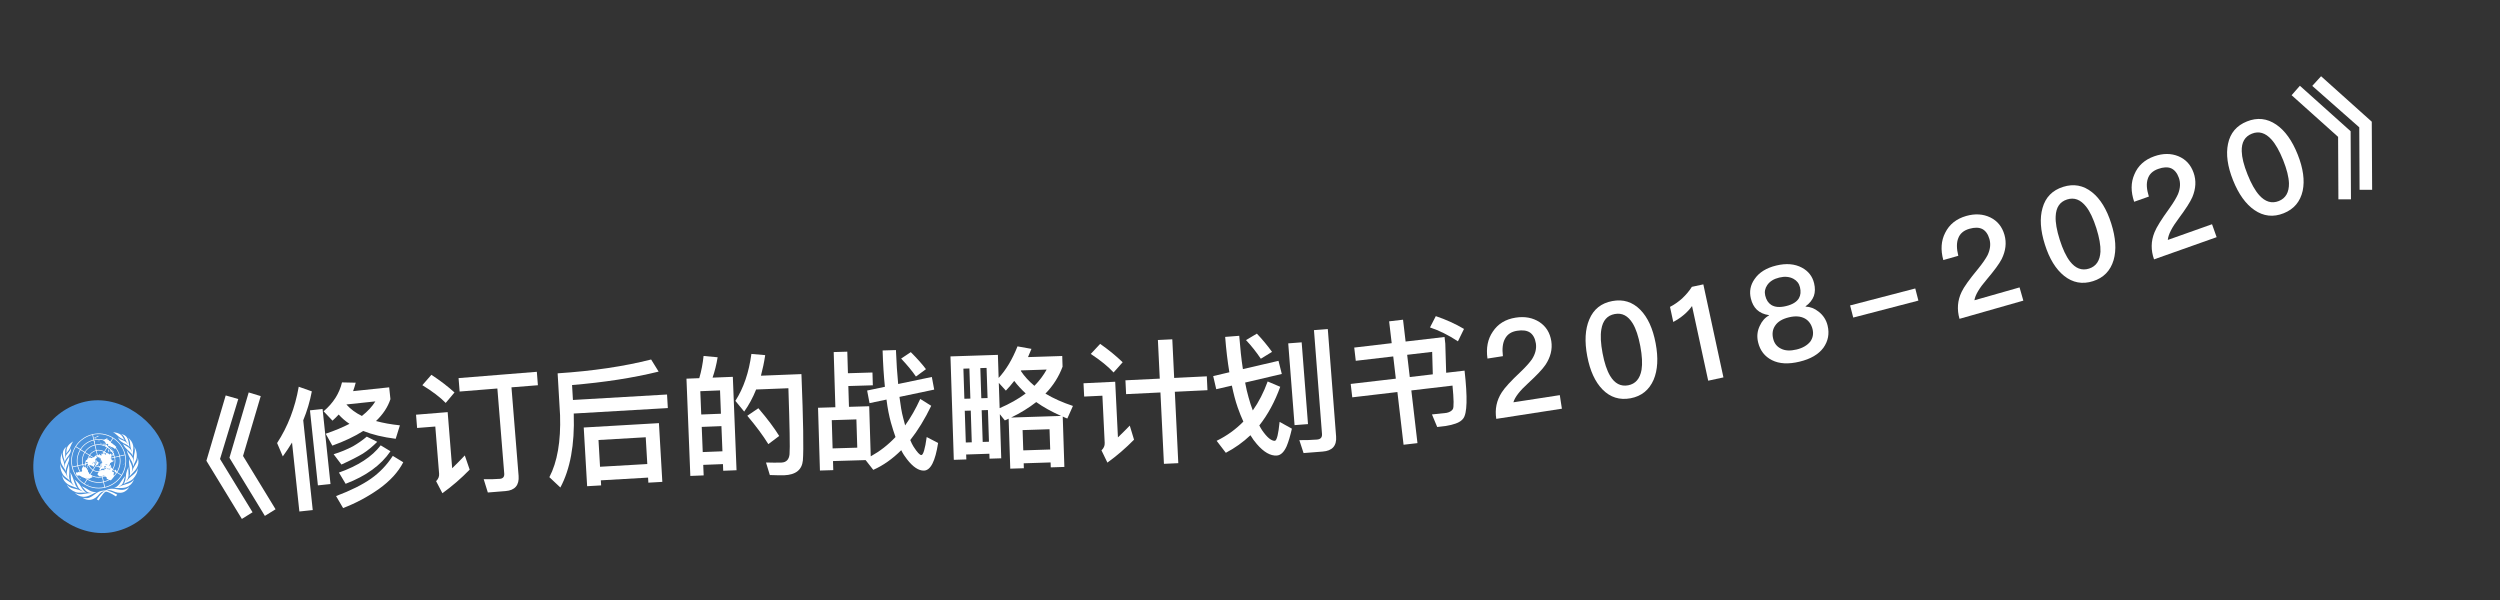 <svg width="75" height="18" viewBox="0 0 75 18" fill="none" xmlns="http://www.w3.org/2000/svg">
<rect x="0" y="0" width="75" height="18" fill="#333333" stroke="none"/>
<path d="M6.771 11.863L7.148 11.971L6.601 13.77L7.577 15.368L7.256 15.568L6.192 13.823L6.771 11.863ZM7.461 11.773L7.822 11.883L7.291 13.679L8.267 15.278L7.946 15.477L6.883 13.733L7.461 11.773Z" fill="white"/>
<path d="M10.26 11.472L10.671 11.481C10.648 11.568 10.624 11.651 10.593 11.734L11.675 11.62L11.713 11.974C11.634 12.215 11.488 12.432 11.28 12.631C11.491 12.689 11.729 12.732 11.997 12.76L11.871 13.164C11.488 13.116 11.166 13.037 10.897 12.929C10.641 13.093 10.33 13.239 9.97 13.369L9.771 13.012C10.043 12.919 10.278 12.822 10.484 12.715C10.354 12.629 10.248 12.535 10.161 12.436C10.103 12.498 10.041 12.561 9.975 12.62L9.708 12.339C9.999 12.091 10.182 11.802 10.26 11.472ZM10.395 12.138C10.513 12.27 10.666 12.386 10.857 12.479C11.031 12.34 11.165 12.197 11.261 12.042L10.398 12.133L10.395 12.138ZM8.962 11.602L9.355 11.741C9.298 12.041 9.212 12.331 9.097 12.609L9.382 15.302L8.981 15.345L8.761 13.276C8.676 13.418 8.582 13.556 8.484 13.692L8.313 13.291C8.634 12.799 8.852 12.237 8.962 11.602ZM9.299 12.31L9.677 12.27L9.915 14.521L9.537 14.561L9.299 12.31ZM11.003 13.099L11.317 13.255C11.179 13.394 11.035 13.514 10.884 13.61C10.737 13.698 10.524 13.809 10.243 13.936L10.009 13.627C10.212 13.565 10.409 13.484 10.591 13.388C10.735 13.304 10.874 13.209 11.003 13.099ZM11.421 13.36L11.714 13.538C11.432 13.954 10.984 14.279 10.369 14.514L10.168 14.177C10.742 13.975 11.16 13.702 11.421 13.36ZM10.293 15.242L10.082 14.882C10.527 14.714 10.874 14.54 11.129 14.361C11.387 14.18 11.605 13.952 11.784 13.676L12.098 13.868C11.948 14.161 11.703 14.428 11.367 14.669C11.03 14.906 10.672 15.097 10.293 15.242Z" fill="white"/>
<path d="M13.757 11.343L16.105 11.154L16.137 11.557L15.344 11.62L15.558 14.276C15.58 14.555 15.448 14.71 15.169 14.732L14.635 14.775L14.511 14.376C14.679 14.379 14.84 14.378 14.995 14.365C15.091 14.358 15.135 14.302 15.127 14.206L14.921 11.655L13.789 11.746L13.757 11.343ZM12.942 11.244C13.209 11.419 13.44 11.597 13.635 11.774L13.371 12.088C13.205 11.917 12.97 11.739 12.67 11.555L12.942 11.244ZM12.481 12.441L13.43 12.364L13.565 14.047C13.684 13.933 13.81 13.806 13.944 13.663L14.09 14.089C13.838 14.35 13.564 14.585 13.272 14.797L13.083 14.435C13.15 14.369 13.18 14.295 13.173 14.211L13.059 12.796L12.513 12.839L12.481 12.441Z" fill="white"/>
<path d="M17.211 12.406L17.213 12.434C17.241 13.338 17.108 14.071 16.811 14.625L16.481 14.315C16.719 13.861 16.827 13.242 16.802 12.458L16.729 11.2C17.782 11.131 18.72 10.992 19.534 10.785L19.759 11.148C18.992 11.337 18.127 11.471 17.162 11.551L17.188 11.999L20.011 11.835L20.035 12.242L17.211 12.406ZM19.768 12.694L19.87 14.456L19.451 14.48L19.442 14.328L18.025 14.41L18.034 14.562L17.614 14.586L17.512 12.825L19.768 12.694ZM18.001 14.003L19.419 13.921L19.372 13.118L17.955 13.2L18.001 14.003Z" fill="white"/>
<path d="M21.985 11.305L22.096 14.107L21.696 14.123L21.689 13.923L21.097 13.946L21.11 14.262L20.71 14.278L20.594 11.36L20.978 11.345C21.041 11.13 21.084 10.908 21.107 10.679L21.529 10.718C21.494 10.936 21.442 11.142 21.377 11.329L21.985 11.305ZM21.082 13.562L21.673 13.539L21.643 12.784L21.052 12.807L21.082 13.562ZM21.037 12.435L21.628 12.412L21.601 11.712L21.009 11.736L21.037 12.435ZM22.751 12.247C23.02 12.561 23.227 12.837 23.376 13.079L23.05 13.324C22.891 13.066 22.68 12.782 22.419 12.473L22.751 12.247ZM24.043 11.223C24.099 12.622 24.113 13.486 24.086 13.815C24.057 14.097 23.871 14.244 23.527 14.258C23.447 14.261 23.303 14.259 23.095 14.251L22.98 13.875C23.156 13.88 23.312 13.882 23.444 13.877C23.588 13.871 23.669 13.788 23.686 13.631C23.703 13.438 23.689 12.778 23.652 11.647L22.684 11.685C22.586 11.929 22.467 12.15 22.326 12.348L22.061 12.026C22.31 11.64 22.468 11.169 22.542 10.618L22.956 10.654C22.924 10.871 22.88 11.077 22.828 11.271L24.043 11.223Z" fill="white"/>
<path d="M25.011 10.562L25.419 10.55L25.438 11.197L26.174 11.175L26.185 11.559L25.45 11.581L25.469 12.205L26.076 12.187L26.122 13.69C26.397 13.538 26.644 13.346 26.865 13.111C26.817 12.977 26.772 12.834 26.727 12.675C26.673 12.477 26.627 12.25 26.595 11.987L26.086 12.094L26.014 11.716L26.547 11.604C26.513 11.277 26.49 10.914 26.478 10.514L26.878 10.502C26.893 10.885 26.916 11.225 26.945 11.52L27.955 11.309L28.026 11.688L26.984 11.907C27.016 12.162 27.05 12.373 27.096 12.54C27.114 12.62 27.136 12.695 27.154 12.762C27.323 12.525 27.475 12.26 27.607 11.968L27.937 12.174C27.745 12.572 27.535 12.915 27.308 13.202C27.338 13.277 27.372 13.344 27.406 13.399C27.515 13.568 27.593 13.653 27.641 13.652C27.697 13.65 27.752 13.469 27.801 13.111L28.143 13.289C28.059 13.835 27.919 14.112 27.72 14.118C27.559 14.123 27.388 14.008 27.209 13.777C27.146 13.699 27.088 13.609 27.037 13.506C26.776 13.766 26.498 13.963 26.198 14.096L25.969 13.803L24.99 13.832L24.998 14.104L24.598 14.116L24.541 12.233L25.061 12.217L25.011 10.562ZM24.978 13.452L25.718 13.43L25.692 12.582L24.953 12.605L24.978 13.452ZM27.324 10.564C27.518 10.758 27.671 10.93 27.779 11.075L27.478 11.296C27.369 11.135 27.22 10.956 27.034 10.757L27.324 10.564Z" fill="white"/>
<path d="M31.833 12.478C31.549 12.351 31.3 12.215 31.087 12.062C30.869 12.233 30.618 12.389 30.334 12.526L31.833 12.478ZM30.259 12.561C30.22 12.578 30.18 12.595 30.145 12.613L29.995 12.425L30.037 13.749L29.686 13.76L29.681 13.612L28.985 13.635L28.99 13.783L28.614 13.795L28.514 10.692L29.937 10.646L29.959 11.338C30.18 11.099 30.37 10.784 30.525 10.391L30.944 10.466C30.906 10.551 30.873 10.632 30.84 10.713L31.867 10.68L31.877 11C31.767 11.299 31.596 11.569 31.363 11.809C31.604 11.953 31.88 12.076 32.188 12.178L32.02 12.556C31.971 12.537 31.923 12.519 31.882 12.496L31.931 14.008L31.523 14.021L31.518 13.873L30.711 13.899L30.715 14.047L30.308 14.06L30.259 12.561ZM29.964 11.486L29.989 12.245C30.289 12.116 30.552 11.967 30.771 11.804C30.639 11.68 30.523 11.556 30.427 11.427C30.346 11.534 30.261 11.628 30.176 11.719L29.964 11.486ZM31.032 11.575C31.183 11.422 31.305 11.258 31.4 11.087L30.632 11.112C30.629 11.12 30.625 11.124 30.625 11.128C30.734 11.293 30.871 11.44 31.032 11.575ZM30.698 13.511L31.506 13.485L31.486 12.877L30.678 12.903L30.698 13.511ZM29.669 13.252L29.638 12.301L29.45 12.307L29.481 13.258L29.669 13.252ZM29.627 11.941L29.597 11.037L29.41 11.043L29.439 11.947L29.627 11.941ZM29.082 11.054L28.902 11.06L28.931 11.963L29.111 11.958L29.082 11.054ZM28.943 12.323L28.974 13.275L29.153 13.269L29.123 12.318L28.943 12.323Z" fill="white"/>
<path d="M33.763 11.409L34.793 11.359L34.737 10.2L35.169 10.179L35.225 11.338L36.204 11.29L36.224 11.706L35.245 11.753L35.349 13.895L34.918 13.915L34.813 11.774L33.783 11.824L33.763 11.409ZM33.005 10.316C33.266 10.5 33.491 10.685 33.68 10.868L33.407 11.174C33.246 10.997 33.017 10.812 32.723 10.618L33.005 10.316ZM32.505 11.498L33.456 11.452L33.538 13.122C33.648 13.016 33.767 12.898 33.893 12.768L34.021 13.19C33.773 13.443 33.508 13.672 33.222 13.878L33.044 13.51C33.113 13.447 33.145 13.373 33.141 13.289L33.072 11.871L32.525 11.897L32.505 11.498Z" fill="white"/>
<path d="M38.647 10.301L39.05 10.27L39.24 12.723L38.837 12.754L38.647 10.301ZM39.681 13.547L39.107 13.592L38.98 13.204C39.169 13.206 39.345 13.2 39.509 13.187C39.616 13.179 39.668 13.123 39.66 13.019L39.419 9.904L39.834 9.872L40.083 13.095C40.105 13.374 39.968 13.525 39.681 13.547ZM38.355 10.825L38.454 11.219L37.354 11.477C37.383 11.639 37.419 11.789 37.457 11.922C37.496 12.063 37.538 12.197 37.584 12.313C37.764 12.059 37.911 11.771 38.03 11.444L38.407 11.604C38.245 12.053 38.035 12.439 37.779 12.764C37.807 12.818 37.835 12.864 37.862 12.906C38.011 13.123 38.14 13.229 38.248 13.225C38.307 13.208 38.352 13.02 38.388 12.656L38.757 12.86C38.709 13.069 38.659 13.245 38.598 13.39C38.519 13.565 38.422 13.657 38.306 13.666C38.115 13.68 37.913 13.564 37.706 13.323C37.636 13.244 37.573 13.157 37.513 13.057C37.292 13.267 37.045 13.442 36.775 13.584L36.499 13.224C36.804 13.076 37.07 12.883 37.301 12.648C37.242 12.516 37.183 12.377 37.131 12.224C37.064 12.033 37.007 11.812 36.956 11.568L36.487 11.676L36.396 11.282L36.881 11.168C36.828 10.851 36.785 10.498 36.755 10.107L37.177 10.074C37.206 10.441 37.24 10.775 37.287 11.073L38.355 10.825ZM37.706 10.009C37.863 10.173 38.014 10.354 38.161 10.556L37.825 10.762C37.684 10.556 37.537 10.367 37.38 10.203L37.706 10.009Z" fill="white"/>
<path d="M41.674 9.64L42.091 9.591L42.168 10.246L43.336 10.11L43.359 10.309L43.385 11.183L43.937 11.119C44.028 11.926 44.016 12.406 43.896 12.557C43.851 12.619 43.773 12.672 43.664 12.709C43.567 12.741 43.469 12.764 43.37 12.78L43.116 12.81L42.959 12.433C43.114 12.415 43.262 12.402 43.397 12.386C43.483 12.368 43.548 12.332 43.585 12.275C43.619 12.219 43.615 11.982 43.575 11.568L42.34 11.713L42.524 13.294L42.107 13.342L41.922 11.761L40.568 11.92L40.521 11.518L41.875 11.36L41.797 10.693L40.673 10.824L40.627 10.427L41.751 10.295L41.674 9.64ZM42.293 11.311L42.984 11.23L42.965 10.556L42.215 10.644L42.293 11.311ZM43.074 9.484C43.375 9.586 43.66 9.713 43.92 9.868L43.738 10.24C43.459 10.055 43.176 9.915 42.9 9.823L43.074 9.484Z" fill="white"/>
<path d="M45.47 9.529C45.743 9.486 45.98 9.531 46.183 9.661C46.381 9.792 46.499 9.981 46.539 10.233C46.577 10.479 46.516 10.715 46.365 10.944C46.273 11.08 46.099 11.261 45.851 11.49C45.592 11.724 45.444 11.917 45.402 12.069L46.794 11.854L46.857 12.261L44.888 12.566C44.843 12.277 44.896 12.014 45.053 11.771C45.137 11.637 45.327 11.429 45.621 11.153C45.783 10.998 45.893 10.872 45.959 10.777C46.06 10.619 46.1 10.459 46.076 10.301C46.052 10.147 45.99 10.039 45.9 9.976C45.805 9.914 45.677 9.897 45.515 9.923C45.341 9.949 45.22 10.029 45.151 10.161C45.081 10.285 45.06 10.463 45.087 10.685L44.624 10.757C44.579 10.44 44.631 10.173 44.783 9.951C44.937 9.717 45.166 9.576 45.47 9.529Z" fill="white"/>
<path d="M48.367 9.032C48.694 8.97 48.974 9.055 49.211 9.295C49.433 9.522 49.586 9.856 49.669 10.296C49.752 10.736 49.732 11.102 49.608 11.394C49.474 11.7 49.245 11.886 48.919 11.948C48.589 12.01 48.307 11.921 48.075 11.684C47.853 11.457 47.7 11.124 47.617 10.684C47.534 10.244 47.554 9.877 47.678 9.585C47.807 9.276 48.037 9.094 48.367 9.032ZM48.441 9.421C48.217 9.463 48.083 9.615 48.04 9.883C48.009 10.064 48.021 10.302 48.077 10.597C48.132 10.888 48.207 11.114 48.303 11.275C48.44 11.505 48.621 11.601 48.845 11.559C49.065 11.517 49.199 11.362 49.246 11.096C49.276 10.911 49.264 10.674 49.209 10.383C49.153 10.088 49.078 9.862 48.983 9.705C48.841 9.471 48.661 9.379 48.441 9.421Z" fill="white"/>
<path d="M50.756 8.605L51.1 8.531L51.703 11.322L51.246 11.421L50.761 9.181C50.626 9.37 50.44 9.529 50.198 9.659L50.1 9.206C50.218 9.147 50.339 9.064 50.463 8.955C50.585 8.839 50.683 8.723 50.756 8.605Z" fill="white"/>
<path d="M53.291 7.965C53.586 7.894 53.842 7.914 54.06 8.031C54.249 8.133 54.373 8.288 54.423 8.498C54.457 8.638 54.455 8.766 54.416 8.879C54.371 8.997 54.289 9.103 54.166 9.19L54.168 9.198C54.305 9.202 54.436 9.252 54.559 9.35C54.696 9.457 54.787 9.596 54.828 9.767C54.888 10.016 54.842 10.237 54.701 10.435C54.555 10.631 54.317 10.771 53.986 10.85C53.652 10.931 53.376 10.915 53.161 10.806C52.941 10.695 52.803 10.518 52.743 10.269C52.702 10.098 52.716 9.934 52.793 9.776C52.858 9.633 52.948 9.529 53.072 9.462L53.07 9.454C52.916 9.433 52.796 9.376 52.705 9.291C52.62 9.209 52.559 9.096 52.526 8.956C52.475 8.746 52.511 8.552 52.636 8.374C52.773 8.172 52.991 8.037 53.291 7.965ZM53.378 8.327C53.215 8.366 53.093 8.441 53.017 8.553C52.95 8.652 52.93 8.755 52.957 8.868C52.988 8.997 53.047 9.089 53.135 9.146C53.242 9.215 53.39 9.229 53.584 9.182C53.775 9.136 53.904 9.056 53.968 8.946C54.02 8.855 54.03 8.745 53.999 8.617C53.972 8.504 53.907 8.421 53.803 8.364C53.68 8.299 53.541 8.287 53.378 8.327ZM53.666 9.52C53.471 9.567 53.335 9.649 53.256 9.767C53.177 9.881 53.159 10.013 53.195 10.161C53.228 10.3 53.306 10.401 53.432 10.461C53.553 10.523 53.708 10.531 53.898 10.485C54.085 10.44 54.221 10.357 54.31 10.246C54.386 10.137 54.41 10.016 54.377 9.876C54.341 9.728 54.261 9.62 54.148 9.556C54.019 9.485 53.86 9.473 53.666 9.52Z" fill="white"/>
<path d="M55.503 9.163L57.458 8.654L57.552 9.018L55.597 9.527L55.503 9.163Z" fill="white"/>
<path d="M58.986 6.479C59.252 6.404 59.493 6.418 59.71 6.523C59.923 6.628 60.064 6.8 60.134 7.046C60.202 7.285 60.171 7.527 60.05 7.773C59.975 7.919 59.825 8.12 59.607 8.378C59.379 8.643 59.255 8.852 59.233 9.008L60.587 8.622L60.7 9.019L58.785 9.565C58.705 9.284 58.724 9.016 58.849 8.756C58.916 8.612 59.08 8.383 59.337 8.072C59.478 7.899 59.572 7.76 59.626 7.657C59.707 7.488 59.727 7.325 59.683 7.171C59.64 7.021 59.566 6.921 59.468 6.87C59.367 6.82 59.237 6.819 59.08 6.864C58.91 6.913 58.8 7.007 58.748 7.146C58.694 7.278 58.695 7.457 58.749 7.674L58.299 7.802C58.215 7.494 58.233 7.222 58.356 6.983C58.48 6.732 58.69 6.564 58.986 6.479Z" fill="white"/>
<path d="M61.893 5.606C62.21 5.506 62.498 5.557 62.762 5.767C63.01 5.965 63.202 6.278 63.337 6.705C63.473 7.132 63.496 7.498 63.408 7.803C63.313 8.123 63.107 8.335 62.791 8.435C62.471 8.537 62.18 8.482 61.922 8.275C61.674 8.076 61.482 7.764 61.347 7.337C61.211 6.91 61.188 6.544 61.276 6.239C61.366 5.916 61.573 5.708 61.893 5.606ZM62.013 5.984C61.796 6.053 61.681 6.219 61.67 6.491C61.661 6.675 61.702 6.909 61.793 7.195C61.883 7.477 61.984 7.692 62.099 7.841C62.263 8.053 62.454 8.127 62.671 8.058C62.885 7.99 62.998 7.82 63.014 7.551C63.021 7.363 62.98 7.129 62.891 6.847C62.8 6.561 62.698 6.345 62.585 6.201C62.416 5.986 62.226 5.916 62.013 5.984Z" fill="white"/>
<path d="M64.627 4.689C64.888 4.597 65.129 4.596 65.352 4.687C65.572 4.779 65.723 4.941 65.808 5.183C65.891 5.416 65.876 5.66 65.771 5.913C65.705 6.064 65.568 6.274 65.367 6.545C65.156 6.824 65.046 7.041 65.034 7.198L66.361 6.727L66.499 7.115L64.621 7.781C64.524 7.506 64.526 7.238 64.635 6.97C64.693 6.822 64.841 6.583 65.078 6.257C65.208 6.075 65.293 5.93 65.34 5.824C65.41 5.651 65.42 5.486 65.366 5.335C65.314 5.188 65.234 5.094 65.133 5.049C65.028 5.005 64.899 5.013 64.745 5.068C64.579 5.127 64.475 5.227 64.432 5.37C64.386 5.505 64.399 5.683 64.466 5.897L64.025 6.053C63.922 5.75 63.923 5.478 64.031 5.232C64.138 4.973 64.337 4.792 64.627 4.689Z" fill="white"/>
<path d="M67.411 3.642C67.719 3.519 68.011 3.549 68.289 3.739C68.551 3.919 68.764 4.217 68.93 4.633C69.096 5.049 69.146 5.413 69.081 5.723C69.008 6.049 68.819 6.275 68.51 6.398C68.198 6.523 67.905 6.489 67.632 6.301C67.371 6.121 67.157 5.823 66.991 5.407C66.825 4.991 66.775 4.628 66.84 4.317C66.907 3.989 67.099 3.766 67.411 3.642ZM67.557 4.01C67.346 4.094 67.243 4.268 67.252 4.54C67.257 4.724 67.314 4.955 67.426 5.234C67.535 5.508 67.652 5.716 67.777 5.856C67.956 6.055 68.152 6.115 68.364 6.031C68.572 5.948 68.673 5.769 68.669 5.5C68.663 5.313 68.605 5.082 68.496 4.807C68.384 4.528 68.267 4.321 68.144 4.185C67.96 3.982 67.765 3.927 67.557 4.01Z" fill="white"/>
<path d="M68.997 2.573L70.519 3.937L70.529 5.98L70.152 5.979L70.143 4.106L68.748 2.856L68.997 2.573ZM69.632 2.287L71.153 3.651L71.164 5.695L70.787 5.693L70.778 3.82L69.368 2.577L69.632 2.287Z" fill="white"/>
<g clip-path="url(#clip0_255_5814)">
<path fill-rule="evenodd" clip-rule="evenodd" d="M0.601 12.501L4.498 11.601L5.398 15.499L1.501 16.399L0.601 12.501Z" fill="#4B92DB"/>
<path d="M3.516 14.84C3.505 14.859 3.493 14.877 3.479 14.893C3.351 14.81 3.202 14.72 3.087 14.746C3.015 14.763 2.976 14.829 2.925 14.881C2.854 14.954 2.746 15.011 2.639 14.994C2.58 14.988 2.523 14.966 2.475 14.929C2.522 14.946 2.573 14.95 2.622 14.944C2.672 14.937 2.719 14.918 2.76 14.889C2.847 14.827 2.933 14.751 3.043 14.726C3.205 14.688 3.384 14.763 3.516 14.84ZM2.242 14.78C2.377 14.877 2.543 14.798 2.693 14.795C2.714 14.796 2.734 14.798 2.755 14.789C2.735 14.783 2.712 14.786 2.691 14.784C2.57 14.767 2.526 14.652 2.446 14.585C2.536 14.619 2.616 14.674 2.704 14.724C2.765 14.755 2.833 14.768 2.901 14.762C2.887 14.771 2.866 14.775 2.849 14.783C2.739 14.839 2.62 14.915 2.486 14.903C2.392 14.894 2.305 14.85 2.242 14.78L2.242 14.78ZM2.005 14.537C2.107 14.674 2.278 14.647 2.41 14.714C2.434 14.727 2.46 14.737 2.486 14.743L2.487 14.742C2.454 14.725 2.423 14.703 2.395 14.679C2.31 14.601 2.302 14.47 2.23 14.382C2.287 14.423 2.338 14.471 2.382 14.527C2.446 14.615 2.486 14.725 2.596 14.778C2.488 14.768 2.373 14.801 2.269 14.763C2.16 14.723 2.049 14.645 2.005 14.538L2.005 14.537ZM1.863 14.248C1.903 14.379 2.061 14.418 2.154 14.512C2.174 14.532 2.195 14.553 2.22 14.566C2.213 14.553 2.199 14.543 2.189 14.531C2.155 14.487 2.134 14.435 2.127 14.38C2.118 14.31 2.131 14.24 2.104 14.171C2.192 14.284 2.209 14.445 2.274 14.573C2.289 14.602 2.313 14.624 2.331 14.65C2.263 14.619 2.179 14.598 2.105 14.564C2.032 14.533 1.969 14.483 1.923 14.418C1.891 14.367 1.87 14.309 1.863 14.248ZM1.81 14.002C1.81 13.97 1.808 13.938 1.814 13.908C1.819 14.04 1.924 14.111 1.977 14.213C1.997 14.252 2.011 14.294 2.037 14.329C2.038 14.329 2.039 14.327 2.04 14.326C1.972 14.22 2.008 14.098 2.046 13.994C2.054 13.966 2.058 13.936 2.057 13.906C2.076 13.958 2.079 14.021 2.081 14.077C2.085 14.149 2.076 14.22 2.073 14.292C2.073 14.338 2.082 14.384 2.101 14.426L2.094 14.422C2.031 14.352 1.93 14.309 1.884 14.226C1.842 14.158 1.817 14.081 1.81 14.002ZM1.825 13.855C1.806 13.766 1.819 13.672 1.861 13.591C1.862 13.589 1.864 13.587 1.866 13.588C1.826 13.694 1.909 13.799 1.925 13.907L1.942 14.017C1.943 14.018 1.944 14.021 1.947 14.019C1.948 14.006 1.946 13.993 1.945 13.98C1.939 13.889 2.002 13.81 2.053 13.734C2.065 13.716 2.072 13.697 2.075 13.676C2.08 13.721 2.078 13.768 2.068 13.812C2.041 13.925 1.963 14.029 1.973 14.148C1.939 14.04 1.852 13.973 1.825 13.855ZM1.912 13.497C1.932 13.457 1.963 13.424 2.002 13.402C1.935 13.475 1.962 13.572 1.956 13.659C1.954 13.691 1.948 13.723 1.947 13.755L1.95 13.756C1.956 13.716 1.971 13.678 1.994 13.644C2.038 13.579 2.114 13.527 2.124 13.443C2.148 13.551 2.075 13.654 2.006 13.737C1.975 13.774 1.953 13.817 1.942 13.863C1.938 13.834 1.934 13.808 1.924 13.78C1.894 13.688 1.864 13.583 1.912 13.497L1.912 13.497ZM2.194 13.242C2.147 13.307 2.123 13.383 2.091 13.454C2.065 13.513 2.02 13.556 1.985 13.608C1.998 13.552 1.989 13.494 2.008 13.439C2.041 13.344 2.121 13.291 2.194 13.242Z" fill="white"/>
<path d="M2.904 14.982C2.922 14.994 2.94 15.004 2.96 15.013C3.038 14.882 3.133 14.736 3.248 14.709C3.32 14.693 3.384 14.735 3.453 14.759C3.549 14.794 3.67 14.798 3.759 14.736C3.81 14.704 3.851 14.659 3.879 14.605C3.843 14.641 3.8 14.667 3.752 14.683C3.704 14.698 3.654 14.702 3.604 14.694C3.499 14.677 3.388 14.646 3.279 14.671C3.117 14.709 2.988 14.854 2.904 14.982ZM4.023 14.369C3.944 14.516 3.76 14.517 3.624 14.58C3.605 14.59 3.588 14.601 3.565 14.602C3.58 14.588 3.603 14.581 3.62 14.569C3.722 14.501 3.711 14.379 3.754 14.283C3.688 14.353 3.64 14.438 3.583 14.521C3.541 14.575 3.486 14.617 3.422 14.641C3.439 14.644 3.459 14.638 3.478 14.638C3.601 14.64 3.742 14.656 3.857 14.586C3.937 14.537 3.996 14.46 4.022 14.369L4.023 14.369ZM4.129 14.047C4.097 14.214 3.932 14.265 3.842 14.383C3.826 14.405 3.808 14.426 3.787 14.443L3.785 14.443C3.807 14.412 3.826 14.38 3.84 14.345C3.883 14.238 3.832 14.116 3.859 14.006C3.825 14.068 3.8 14.134 3.786 14.202C3.767 14.31 3.779 14.426 3.703 14.523C3.796 14.466 3.914 14.446 3.99 14.366C4.071 14.282 4.137 14.163 4.129 14.048L4.129 14.047ZM4.13 13.725C4.151 13.86 4.026 13.964 3.983 14.089C3.974 14.116 3.965 14.144 3.948 14.167C3.949 14.152 3.957 14.137 3.961 14.122C3.972 14.068 3.968 14.011 3.95 13.959C3.928 13.892 3.885 13.835 3.879 13.761C3.85 13.901 3.905 14.054 3.903 14.197C3.902 14.229 3.89 14.26 3.886 14.291C3.933 14.234 3.999 14.178 4.05 14.115C4.102 14.055 4.137 13.982 4.15 13.904C4.157 13.844 4.15 13.782 4.13 13.725ZM4.069 13.48C4.056 13.452 4.043 13.422 4.024 13.398C4.078 13.518 4.015 13.628 4.012 13.744C4.011 13.787 4.017 13.831 4.009 13.874C4.008 13.874 4.006 13.873 4.005 13.873C4.019 13.747 3.934 13.654 3.854 13.576C3.834 13.555 3.818 13.53 3.805 13.503C3.811 13.557 3.836 13.615 3.859 13.667C3.887 13.734 3.926 13.793 3.96 13.856C3.981 13.898 3.992 13.943 3.994 13.989L3.999 13.983C4.024 13.892 4.096 13.808 4.101 13.714C4.109 13.634 4.098 13.554 4.069 13.48ZM3.992 13.355C3.97 13.266 3.917 13.188 3.843 13.133C3.841 13.132 3.84 13.131 3.838 13.132C3.921 13.211 3.892 13.341 3.924 13.445L3.957 13.552C3.956 13.553 3.957 13.556 3.954 13.555C3.947 13.544 3.943 13.532 3.938 13.52C3.904 13.435 3.813 13.393 3.734 13.346C3.715 13.335 3.7 13.321 3.688 13.303C3.703 13.346 3.726 13.387 3.754 13.422C3.828 13.512 3.943 13.572 3.988 13.683C3.97 13.571 4.019 13.473 3.992 13.355ZM3.757 13.071C3.721 13.044 3.678 13.028 3.633 13.025C3.727 13.061 3.745 13.16 3.788 13.237C3.804 13.264 3.823 13.29 3.838 13.319L3.836 13.321C3.813 13.287 3.783 13.259 3.748 13.239C3.679 13.2 3.588 13.187 3.542 13.116C3.568 13.223 3.679 13.284 3.777 13.328C3.821 13.347 3.86 13.377 3.89 13.414C3.881 13.385 3.873 13.36 3.869 13.331C3.856 13.235 3.838 13.128 3.757 13.071L3.757 13.071ZM3.391 12.965C3.462 13.004 3.517 13.062 3.577 13.111C3.626 13.152 3.685 13.171 3.739 13.203C3.703 13.159 3.686 13.102 3.644 13.061C3.573 12.99 3.479 12.978 3.391 12.965Z" fill="white"/>
<path d="M3.764 14.012L3.743 14.006C3.724 14.091 3.691 14.172 3.646 14.246L3.521 14.168C3.559 14.105 3.586 14.037 3.601 13.965L3.581 13.96C3.566 14.029 3.54 14.096 3.504 14.156L3.389 14.085C3.419 14.035 3.44 13.981 3.452 13.924L3.432 13.919C3.421 13.973 3.401 14.026 3.373 14.074L3.247 13.996C3.269 13.96 3.283 13.92 3.289 13.879L3.269 13.873C3.264 13.913 3.25 13.951 3.23 13.986L3.116 13.915C3.136 13.879 3.143 13.838 3.136 13.798L3.267 13.768C3.274 13.803 3.275 13.838 3.269 13.873L3.289 13.879C3.295 13.841 3.294 13.802 3.287 13.764L3.431 13.73C3.444 13.793 3.444 13.857 3.432 13.919L3.452 13.924C3.465 13.859 3.464 13.791 3.45 13.725L3.581 13.695C3.6 13.783 3.6 13.873 3.581 13.961L3.601 13.966C3.62 13.877 3.62 13.783 3.601 13.69L3.745 13.657C3.77 13.772 3.77 13.891 3.743 14.006L3.763 14.012C3.791 13.891 3.791 13.765 3.763 13.643C3.739 13.538 3.695 13.441 3.635 13.355L3.619 13.367C3.675 13.448 3.717 13.539 3.741 13.638L3.596 13.671C3.577 13.594 3.544 13.521 3.498 13.456L3.483 13.467C3.526 13.531 3.558 13.601 3.577 13.676L3.446 13.706C3.431 13.649 3.407 13.595 3.374 13.546L3.358 13.558C3.39 13.604 3.412 13.656 3.426 13.711L3.281 13.744C3.272 13.71 3.258 13.677 3.239 13.646L3.222 13.658C3.24 13.686 3.254 13.716 3.262 13.748L3.131 13.779C3.12 13.74 3.096 13.706 3.062 13.682L3.134 13.569C3.169 13.592 3.2 13.623 3.223 13.658L3.239 13.646C3.214 13.609 3.182 13.577 3.145 13.552L3.223 13.426C3.276 13.461 3.322 13.506 3.358 13.559L3.374 13.547C3.337 13.492 3.289 13.445 3.233 13.409L3.305 13.295C3.375 13.34 3.435 13.399 3.483 13.467L3.499 13.456C3.45 13.385 3.388 13.325 3.316 13.278L3.395 13.152C3.483 13.208 3.559 13.281 3.619 13.367L3.635 13.355C3.571 13.265 3.49 13.188 3.397 13.13C3.303 13.071 3.198 13.031 3.088 13.014L3.084 13.034C3.188 13.05 3.288 13.087 3.378 13.141L3.299 13.268C3.226 13.224 3.146 13.194 3.063 13.181L3.06 13.201C3.14 13.214 3.218 13.242 3.288 13.285L3.217 13.399C3.163 13.366 3.103 13.344 3.041 13.334L3.037 13.354C3.097 13.364 3.154 13.385 3.206 13.416L3.128 13.541C3.093 13.521 3.055 13.507 3.016 13.501L3.012 13.521C3.049 13.527 3.085 13.54 3.117 13.558L3.046 13.673C3.01 13.653 2.969 13.646 2.929 13.653L2.899 13.522C2.936 13.514 2.975 13.514 3.013 13.52L3.016 13.501C2.976 13.494 2.935 13.494 2.895 13.502L2.862 13.357C2.919 13.345 2.979 13.344 3.037 13.354L3.041 13.334C2.98 13.324 2.917 13.326 2.857 13.338L2.827 13.206C2.903 13.19 2.983 13.188 3.06 13.2L3.064 13.18C2.983 13.168 2.902 13.17 2.822 13.187L2.789 13.042C2.888 13.02 2.988 13.018 3.085 13.033L3.088 13.013C2.984 12.997 2.877 13.001 2.775 13.026C2.65 13.054 2.533 13.112 2.435 13.194L2.448 13.209C2.541 13.131 2.651 13.076 2.769 13.048L2.803 13.192C2.708 13.216 2.62 13.26 2.545 13.322L2.558 13.336C2.63 13.277 2.716 13.234 2.807 13.211L2.837 13.343C2.767 13.361 2.702 13.393 2.645 13.439L2.658 13.454C2.712 13.41 2.775 13.379 2.842 13.362L2.875 13.507C2.831 13.518 2.791 13.539 2.755 13.566L2.767 13.581C2.801 13.555 2.839 13.537 2.88 13.526L2.91 13.657C2.89 13.663 2.872 13.673 2.855 13.684L2.868 13.699C2.885 13.687 2.904 13.679 2.924 13.674C2.945 13.67 2.966 13.669 2.986 13.672C3.007 13.676 3.026 13.684 3.044 13.695C3.061 13.706 3.077 13.72 3.089 13.737C3.101 13.754 3.11 13.773 3.114 13.793C3.134 13.877 3.081 13.964 2.996 13.983C2.975 13.988 2.954 13.989 2.933 13.985C2.913 13.982 2.893 13.974 2.875 13.963C2.858 13.952 2.843 13.938 2.831 13.921C2.819 13.904 2.81 13.885 2.805 13.864C2.796 13.822 2.803 13.78 2.826 13.744C2.837 13.727 2.851 13.711 2.868 13.699L2.855 13.684C2.839 13.695 2.825 13.709 2.814 13.725L2.7 13.655C2.718 13.627 2.74 13.602 2.766 13.581L2.755 13.567C2.727 13.589 2.703 13.615 2.683 13.645L2.557 13.565C2.584 13.523 2.618 13.485 2.658 13.454L2.645 13.439C2.605 13.472 2.569 13.511 2.541 13.555L2.426 13.483C2.462 13.427 2.506 13.377 2.557 13.335L2.544 13.321C2.492 13.364 2.446 13.415 2.409 13.472L2.283 13.393C2.328 13.323 2.384 13.261 2.448 13.208L2.435 13.193C2.296 13.308 2.199 13.465 2.158 13.639L2.177 13.645C2.196 13.562 2.228 13.483 2.272 13.41L2.399 13.489C2.362 13.55 2.336 13.616 2.32 13.684L2.339 13.69C2.354 13.623 2.38 13.559 2.416 13.5L2.53 13.571C2.501 13.619 2.481 13.671 2.469 13.726L2.488 13.731C2.499 13.678 2.519 13.627 2.546 13.581L2.672 13.66C2.653 13.694 2.639 13.732 2.632 13.771L2.651 13.776C2.657 13.739 2.67 13.703 2.689 13.671L2.804 13.742C2.784 13.777 2.777 13.818 2.784 13.858L2.653 13.888C2.646 13.851 2.645 13.813 2.651 13.776L2.632 13.771C2.625 13.811 2.625 13.852 2.633 13.893L2.489 13.926C2.475 13.862 2.475 13.795 2.488 13.731L2.469 13.726C2.455 13.793 2.455 13.863 2.469 13.931L2.338 13.961C2.319 13.872 2.319 13.779 2.339 13.69L2.32 13.684C2.299 13.777 2.299 13.873 2.319 13.966L2.174 13.999C2.149 13.882 2.15 13.762 2.177 13.646L2.158 13.639C2.129 13.762 2.128 13.89 2.157 14.013C2.174 14.09 2.203 14.164 2.242 14.232L2.26 14.223C2.223 14.159 2.196 14.09 2.179 14.018L2.323 13.985C2.338 14.044 2.361 14.101 2.391 14.155L2.409 14.146C2.38 14.094 2.357 14.038 2.343 13.98L2.474 13.95C2.486 13.997 2.504 14.043 2.529 14.085L2.547 14.076C2.523 14.035 2.505 13.991 2.493 13.945L2.638 13.912C2.647 13.946 2.661 13.978 2.68 14.007L2.698 13.998C2.679 13.97 2.666 13.94 2.657 13.907L2.788 13.877C2.799 13.916 2.824 13.95 2.857 13.973L2.786 14.088C2.751 14.064 2.721 14.034 2.698 13.998L2.68 14.007C2.704 14.046 2.737 14.079 2.775 14.105L2.697 14.23C2.636 14.191 2.585 14.138 2.547 14.076L2.529 14.085C2.568 14.15 2.622 14.206 2.686 14.247L2.615 14.361C2.53 14.307 2.46 14.233 2.409 14.146L2.391 14.155C2.443 14.245 2.516 14.322 2.603 14.379L2.526 14.504C2.415 14.433 2.324 14.337 2.26 14.223L2.242 14.232C2.309 14.352 2.406 14.454 2.523 14.527C2.604 14.577 2.691 14.612 2.781 14.633L2.787 14.614C2.7 14.595 2.617 14.561 2.541 14.515L2.62 14.389C2.684 14.428 2.755 14.455 2.828 14.47L2.833 14.451C2.762 14.437 2.693 14.41 2.631 14.372L2.702 14.258C2.754 14.289 2.812 14.311 2.872 14.321L2.878 14.302C2.819 14.292 2.763 14.271 2.713 14.241L2.791 14.115C2.831 14.138 2.874 14.153 2.92 14.158L2.926 14.139C2.882 14.134 2.84 14.121 2.802 14.099L2.873 13.984C2.909 14.004 2.95 14.011 2.99 14.004L3.02 14.135C2.989 14.141 2.957 14.143 2.925 14.139L2.92 14.159C2.955 14.163 2.99 14.161 3.024 14.154L3.057 14.299C2.998 14.311 2.937 14.312 2.878 14.302L2.872 14.321C2.935 14.333 2.999 14.332 3.062 14.318L3.092 14.449C3.007 14.468 2.919 14.468 2.833 14.451L2.828 14.47C2.917 14.488 3.008 14.488 3.097 14.469L3.13 14.614C3.015 14.639 2.898 14.638 2.785 14.613L2.78 14.633C2.9 14.66 3.025 14.66 3.145 14.632C3.273 14.602 3.39 14.543 3.487 14.462L3.474 14.446C3.38 14.524 3.269 14.58 3.151 14.609L3.117 14.464C3.213 14.441 3.302 14.396 3.378 14.334L3.365 14.318C3.291 14.379 3.205 14.422 3.113 14.445L3.082 14.314C3.154 14.296 3.221 14.262 3.279 14.215L3.265 14.2C3.211 14.245 3.147 14.278 3.078 14.295L3.045 14.151C3.09 14.139 3.133 14.117 3.17 14.087L3.156 14.072C3.122 14.1 3.083 14.12 3.04 14.131L3.01 14C3.049 13.989 3.082 13.964 3.106 13.931L3.22 14.003C3.202 14.029 3.181 14.052 3.156 14.072L3.17 14.087C3.196 14.066 3.218 14.041 3.237 14.013L3.362 14.092C3.336 14.133 3.303 14.169 3.265 14.2L3.279 14.215C3.318 14.183 3.352 14.145 3.379 14.102L3.493 14.174C3.458 14.228 3.415 14.277 3.365 14.318L3.378 14.334C3.429 14.291 3.474 14.241 3.51 14.184L3.636 14.263C3.591 14.332 3.537 14.394 3.474 14.446L3.487 14.462C3.554 14.406 3.612 14.34 3.658 14.266C3.707 14.188 3.743 14.102 3.763 14.012L3.764 14.012Z" fill="white"/>
<path d="M2.958 13.633L2.96 13.64L2.965 13.638L2.963 13.632L2.958 13.633ZM2.949 13.627L2.956 13.625L2.957 13.63L2.95 13.632L2.949 13.627ZM2.943 13.628L2.942 13.623L2.937 13.623L2.938 13.628L2.943 13.628ZM2.932 13.627L2.926 13.628L2.925 13.623L2.931 13.622L2.932 13.627ZM2.884 13.632L2.89 13.631L2.891 13.635L2.885 13.637L2.884 13.632ZM2.877 13.643L2.876 13.639L2.871 13.639L2.872 13.644L2.877 13.643ZM2.873 13.652L2.866 13.652L2.867 13.647L2.873 13.647L2.873 13.652ZM2.863 13.66L2.861 13.656L2.866 13.654L2.868 13.658L2.863 13.66ZM2.34 14.305L2.336 14.305L2.338 14.313L2.345 14.312L2.348 14.323L2.352 14.322L2.348 14.309L2.341 14.308L2.34 14.305ZM2.421 14.361L2.419 14.367L2.408 14.362L2.4 14.354L2.395 14.347L2.385 14.333L2.399 14.337L2.405 14.347L2.412 14.35L2.421 14.361ZM2.635 14.541L2.627 14.533L2.637 14.532L2.649 14.539L2.656 14.548L2.651 14.553L2.647 14.549L2.639 14.548L2.635 14.541ZM2.905 13.701L2.896 13.703L2.89 13.685L2.894 13.68L2.892 13.672L2.864 13.679L2.862 13.671L2.865 13.667L2.858 13.666L2.855 13.674L2.855 13.682L2.847 13.686L2.848 13.69L2.842 13.691L2.844 13.701L2.826 13.726L2.78 13.735C2.779 13.743 2.769 13.737 2.769 13.737C2.766 13.732 2.756 13.74 2.756 13.74C2.758 13.748 2.739 13.739 2.739 13.739L2.707 13.725C2.687 13.713 2.667 13.738 2.667 13.742C2.67 13.754 2.649 13.749 2.649 13.749C2.649 13.749 2.632 13.748 2.631 13.755C2.63 13.762 2.619 13.763 2.619 13.763L2.618 13.767L2.61 13.77L2.61 13.776L2.601 13.779L2.625 13.773C2.631 13.771 2.626 13.787 2.621 13.787L2.61 13.791L2.607 13.796L2.596 13.799L2.593 13.806L2.578 13.809C2.578 13.809 2.57 13.819 2.572 13.821C2.573 13.823 2.572 13.831 2.57 13.831C2.568 13.832 2.564 13.841 2.566 13.843C2.568 13.845 2.564 13.854 2.564 13.854L2.564 13.862L2.56 13.866L2.565 13.889L2.557 13.897L2.559 13.907L2.548 13.925L2.553 13.939L2.544 13.954L2.548 13.967L2.541 13.971L2.541 13.977L2.542 13.996L2.55 13.994C2.554 13.992 2.556 14.005 2.553 14.007C2.55 14.009 2.542 14.014 2.547 14.016C2.553 14.019 2.536 14.022 2.534 14.017C2.533 14.012 2.522 14.011 2.52 14.012C2.519 14.015 2.512 14.007 2.512 14.007C2.501 13.999 2.476 14.016 2.476 14.016L2.475 14.03C2.466 14.034 2.464 14.05 2.464 14.05C2.457 14.054 2.454 14.064 2.457 14.066C2.46 14.069 2.454 14.071 2.454 14.071L2.458 14.088L2.455 14.095L2.46 14.115C2.465 14.114 2.467 14.123 2.467 14.123C2.459 14.125 2.462 14.136 2.462 14.136L2.447 14.145L2.445 14.151L2.424 14.155L2.419 14.162L2.412 14.158L2.372 14.167L2.369 14.163L2.361 14.163L2.358 14.155L2.346 14.158L2.345 14.164L2.332 14.167C2.335 14.176 2.324 14.191 2.321 14.189C2.319 14.185 2.308 14.179 2.311 14.176L2.326 14.169L2.324 14.163L2.294 14.17L2.292 14.175L2.279 14.178L2.282 14.192L2.277 14.195C2.273 14.199 2.28 14.206 2.28 14.206C2.287 14.211 2.283 14.222 2.283 14.222C2.279 14.227 2.29 14.234 2.29 14.234C2.297 14.234 2.288 14.242 2.288 14.242C2.291 14.249 2.297 14.251 2.297 14.251C2.294 14.26 2.302 14.263 2.302 14.263L2.306 14.276L2.313 14.279L2.315 14.288L2.32 14.292L2.333 14.289L2.327 14.269C2.313 14.259 2.333 14.251 2.335 14.255C2.336 14.261 2.347 14.261 2.347 14.261C2.351 14.272 2.367 14.277 2.368 14.264C2.368 14.25 2.374 14.257 2.378 14.261C2.381 14.267 2.4 14.278 2.4 14.278L2.412 14.275L2.416 14.286C2.43 14.282 2.434 14.282 2.444 14.301C2.447 14.305 2.451 14.309 2.456 14.313C2.46 14.316 2.465 14.318 2.471 14.319L2.482 14.316C2.48 14.306 2.494 14.315 2.495 14.32C2.496 14.325 2.522 14.338 2.522 14.338L2.546 14.338L2.57 14.35L2.584 14.345L2.591 14.344C2.592 14.328 2.614 14.338 2.618 14.343C2.62 14.348 2.635 14.354 2.635 14.349C2.636 14.344 2.646 14.345 2.65 14.356C2.655 14.368 2.66 14.364 2.66 14.364L2.706 14.354L2.718 14.335L2.76 14.326C2.781 14.32 2.761 14.293 2.757 14.294C2.748 14.29 2.753 14.265 2.753 14.265L2.681 14.223C2.667 14.227 2.674 14.203 2.674 14.203C2.684 14.195 2.668 14.187 2.668 14.187C2.667 14.177 2.658 14.167 2.658 14.167C2.64 14.161 2.641 14.141 2.641 14.141L2.638 14.128C2.623 14.119 2.639 14.113 2.639 14.113C2.643 14.102 2.631 14.097 2.631 14.097L2.628 14.086L2.615 14.088L2.604 14.05L2.565 14.014C2.559 14.014 2.561 14.003 2.561 14.003C2.567 13.997 2.556 13.989 2.556 13.989L2.551 13.972L2.567 13.966L2.571 13.959L2.578 13.957L2.573 13.936C2.574 13.924 2.585 13.927 2.585 13.927L2.597 13.925L2.601 13.912L2.6 13.901L2.591 13.903C2.579 13.899 2.58 13.876 2.58 13.876C2.59 13.85 2.61 13.859 2.61 13.859L2.622 13.856C2.642 13.863 2.631 13.889 2.631 13.889C2.629 13.894 2.634 13.91 2.634 13.91L2.644 13.934L2.636 13.946C2.628 13.953 2.631 13.965 2.64 13.965C2.648 13.963 2.648 13.98 2.636 13.972C2.622 13.975 2.647 13.984 2.64 13.981C2.657 13.985 2.65 13.972 2.65 13.972L2.666 13.953C2.672 13.945 2.689 13.96 2.689 13.963C2.69 13.965 2.722 13.955 2.722 13.955C2.733 13.959 2.739 13.973 2.739 13.973C2.746 13.96 2.766 13.966 2.754 13.976C2.769 13.981 2.771 13.988 2.771 13.988C2.781 13.982 2.782 13.991 2.783 13.993L2.783 13.98C2.769 13.974 2.796 13.964 2.792 13.983L2.789 13.992L2.799 13.996L2.804 14.015C2.822 14.009 2.812 13.988 2.812 13.988L2.819 13.984C2.817 13.976 2.824 13.98 2.824 13.98C2.812 13.953 2.829 13.944 2.829 13.944C2.84 13.939 2.835 13.916 2.835 13.916C2.827 13.915 2.829 13.902 2.839 13.91C2.849 13.918 2.829 13.892 2.829 13.892L2.822 13.888L2.813 13.888L2.81 13.88L2.795 13.884L2.796 13.896L2.79 13.898L2.788 13.896L2.787 13.905L2.772 13.908L2.77 13.898L2.778 13.894L2.781 13.889L2.78 13.874L2.79 13.872L2.803 13.865C2.8 13.851 2.808 13.852 2.808 13.852L2.814 13.855L2.824 13.859L2.825 13.864L2.821 13.868L2.821 13.874L2.826 13.883L2.833 13.881C2.832 13.868 2.849 13.864 2.856 13.871L2.858 13.859C2.845 13.855 2.854 13.844 2.858 13.847C2.862 13.851 2.867 13.834 2.867 13.834C2.867 13.834 2.874 13.841 2.866 13.831C2.858 13.823 2.866 13.815 2.866 13.815C2.863 13.806 2.875 13.805 2.875 13.805L2.873 13.792L2.861 13.794C2.862 13.806 2.849 13.798 2.853 13.795C2.858 13.791 2.862 13.785 2.862 13.785L2.86 13.777L2.865 13.774L2.863 13.766L2.876 13.763L2.885 13.755L2.886 13.75L2.898 13.748L2.91 13.729L2.907 13.722C2.897 13.725 2.906 13.715 2.906 13.715L2.904 13.702L2.905 13.701Z" fill="white"/>
<path d="M2.615 13.94L2.6 13.941L2.602 13.947L2.607 13.946C2.616 13.956 2.616 13.985 2.616 13.985C2.616 13.985 2.607 13.988 2.604 13.984C2.602 13.979 2.601 13.996 2.605 13.997C2.609 13.999 2.62 13.994 2.622 14.003C2.625 14.012 2.629 13.996 2.629 13.996L2.616 13.939L2.615 13.94Z" fill="white"/>
<path d="M2.64 14.031L2.64 14.023L2.633 14.022L2.631 14.01L2.636 14.008L2.635 14.002L2.626 14.013L2.617 14.01L2.621 14.03L2.637 14.043L2.64 14.031ZM2.648 14.051L2.642 14.054L2.644 14.06L2.65 14.059L2.648 14.051ZM2.65 14.095L2.643 14.097L2.645 14.104L2.652 14.101L2.65 14.095ZM2.655 14.073C2.657 14.073 2.658 14.072 2.658 14.069C2.657 14.067 2.655 14.066 2.654 14.066C2.652 14.066 2.65 14.069 2.651 14.071C2.651 14.072 2.653 14.073 2.655 14.073Z" fill="white"/>
<path d="M2.665 14.09C2.667 14.089 2.669 14.087 2.668 14.085C2.668 14.083 2.665 14.082 2.663 14.082C2.661 14.083 2.66 14.085 2.66 14.087C2.661 14.089 2.663 14.091 2.665 14.09Z" fill="white"/>
<path d="M2.643 13.996C2.645 13.995 2.647 13.993 2.646 13.991C2.646 13.989 2.644 13.988 2.642 13.988C2.639 13.989 2.638 13.991 2.639 13.993C2.639 13.995 2.641 13.996 2.643 13.996Z" fill="white"/>
<path d="M2.863 13.914L2.864 13.906L2.868 13.902L2.866 13.895L2.868 13.887L2.872 13.88L2.872 13.873L2.879 13.867L2.888 13.863L2.891 13.857L2.891 13.846L2.889 13.839L2.892 13.833L2.901 13.827L2.897 13.812L2.892 13.813L2.891 13.807L2.881 13.808L2.88 13.813L2.876 13.814L2.877 13.821L2.882 13.819L2.883 13.824L2.881 13.828L2.881 13.833L2.875 13.835L2.863 13.853L2.864 13.86L2.861 13.867L2.859 13.88L2.842 13.884L2.842 13.9L2.848 13.912L2.863 13.914ZM2.926 13.857L2.923 13.846L2.919 13.836L2.905 13.832L2.898 13.843L2.899 13.855L2.901 13.862L2.894 13.866L2.897 13.889L2.891 13.893L2.893 13.9L2.886 13.905L2.877 13.91L2.878 13.921L2.872 13.926L2.872 13.937L2.873 13.962C2.873 13.962 2.884 13.974 2.886 13.967C2.887 13.965 2.888 13.963 2.889 13.961C2.891 13.959 2.893 13.958 2.895 13.957L2.896 13.95L2.918 13.946C2.917 13.936 2.929 13.938 2.93 13.941C2.931 13.945 2.938 13.941 2.938 13.941L2.942 13.93L2.951 13.928L2.948 13.918L2.952 13.915L2.949 13.899C2.961 13.893 2.957 13.881 2.957 13.881L2.959 13.876L2.956 13.87C2.949 13.87 2.951 13.864 2.955 13.864C2.959 13.865 2.948 13.857 2.948 13.857C2.944 13.863 2.938 13.855 2.938 13.855L2.926 13.857ZM2.961 13.954C2.963 13.964 2.952 13.97 2.952 13.97L2.942 13.97L2.936 13.966L2.933 13.955L2.941 13.954L2.942 13.958L2.961 13.954ZM2.993 13.892C2.997 13.899 2.992 13.88 2.996 13.88C2.999 13.879 2.993 13.868 2.993 13.868L2.982 13.882C2.989 13.88 2.991 13.888 2.993 13.892ZM3.026 13.838C3.031 13.845 3.033 13.856 3.047 13.862C3.051 13.864 3.046 13.87 3.041 13.869C3.037 13.867 3.021 13.852 3.021 13.852L3.019 13.841C3.02 13.834 3.024 13.836 3.026 13.839L3.026 13.838ZM3.094 14.084L3.088 14.083L3.084 14.089L3.087 14.091L3.09 14.094L3.094 14.084ZM3.061 14.08L3.064 14.09ZM3.181 14.035L3.177 14.032L3.172 14.037L3.175 14.041L3.181 14.035ZM3.449 14.158L3.457 14.16L3.461 14.174C3.473 14.182 3.503 14.166 3.502 14.164L3.494 14.134L3.488 14.13L3.483 14.11C3.484 14.098 3.462 14.087 3.461 14.091C3.46 14.094 3.449 14.094 3.449 14.097C3.45 14.101 3.447 14.119 3.452 14.124C3.456 14.129 3.451 14.13 3.451 14.136C3.452 14.142 3.446 14.153 3.448 14.159L3.449 14.158ZM3.423 14.13C3.423 14.136 3.419 14.141 3.415 14.14C3.41 14.138 3.42 14.143 3.422 14.146C3.423 14.147 3.423 14.147 3.424 14.147C3.425 14.148 3.426 14.148 3.426 14.147C3.427 14.147 3.428 14.147 3.428 14.146C3.429 14.146 3.429 14.145 3.43 14.144C3.431 14.14 3.429 14.133 3.429 14.129C3.43 14.126 3.424 14.127 3.423 14.13ZM3.351 13.988L3.356 13.987L3.36 14.002L3.354 14.003L3.351 13.988ZM3.398 13.81C3.393 13.806 3.411 13.793 3.417 13.803C3.423 13.812 3.419 13.81 3.415 13.811C3.412 13.81 3.404 13.815 3.399 13.81L3.398 13.81ZM3.391 13.701L3.4 13.701L3.399 13.695L3.391 13.695L3.391 13.701ZM3.372 13.717L3.376 13.713L3.373 13.71L3.371 13.708L3.369 13.709L3.364 13.715L3.358 13.712L3.357 13.717L3.364 13.719L3.365 13.72L3.367 13.72L3.371 13.715L3.372 13.717ZM3.356 13.508L3.343 13.511C3.343 13.511 3.347 13.512 3.333 13.504C3.319 13.496 3.315 13.51 3.315 13.51L3.303 13.515L3.306 13.528L3.3 13.532L3.302 13.54L3.311 13.537C3.311 13.537 3.313 13.547 3.315 13.542C3.317 13.537 3.338 13.538 3.338 13.548C3.34 13.553 3.363 13.559 3.363 13.572C3.373 13.571 3.374 13.582 3.374 13.582L3.388 13.582L3.391 13.572L3.394 13.571L3.393 13.567L3.384 13.566L3.376 13.541L3.37 13.538L3.37 13.531L3.362 13.53L3.364 13.518L3.355 13.508L3.356 13.508ZM3.41 13.584L3.403 13.585L3.389 13.59L3.385 13.607C3.385 13.607 3.389 13.609 3.395 13.614C3.398 13.619 3.408 13.653 3.4 13.661C3.391 13.669 3.4 13.663 3.4 13.663L3.404 13.681C3.408 13.688 3.411 13.684 3.412 13.679C3.414 13.675 3.416 13.674 3.418 13.668C3.421 13.662 3.423 13.656 3.424 13.649C3.422 13.643 3.425 13.633 3.422 13.632C3.419 13.63 3.421 13.617 3.421 13.617C3.421 13.617 3.422 13.609 3.418 13.604C3.413 13.598 3.415 13.59 3.417 13.586L3.41 13.584ZM3.428 13.615L3.426 13.609L3.432 13.608L3.433 13.615L3.428 13.615ZM3.433 13.638L3.428 13.636L3.429 13.631L3.434 13.633L3.433 13.638ZM3.41 13.574L3.405 13.567C3.405 13.567 3.404 13.561 3.405 13.558C3.405 13.553 3.4 13.552 3.397 13.551C3.395 13.551 3.394 13.544 3.392 13.541C3.392 13.538 3.385 13.537 3.385 13.537L3.38 13.523C3.379 13.52 3.371 13.518 3.373 13.516L3.378 13.507C3.38 13.504 3.372 13.494 3.377 13.495C3.381 13.497 3.382 13.502 3.384 13.504C3.387 13.507 3.388 13.519 3.392 13.52C3.397 13.522 3.394 13.531 3.4 13.53C3.407 13.528 3.406 13.545 3.406 13.545C3.406 13.545 3.407 13.557 3.411 13.557C3.416 13.556 3.418 13.577 3.418 13.577L3.41 13.574ZM3.327 13.453C3.33 13.456 3.336 13.457 3.337 13.46C3.338 13.464 3.336 13.467 3.341 13.466C3.346 13.466 3.349 13.464 3.352 13.467C3.355 13.472 3.356 13.477 3.355 13.482C3.356 13.485 3.358 13.489 3.362 13.488C3.366 13.487 3.367 13.489 3.368 13.491C3.368 13.493 3.371 13.48 3.371 13.48C3.366 13.479 3.361 13.472 3.361 13.472L3.354 13.46C3.354 13.457 3.348 13.457 3.345 13.457C3.342 13.457 3.336 13.451 3.336 13.451L3.327 13.453ZM3.333 13.444C3.33 13.441 3.327 13.439 3.324 13.438C3.32 13.438 3.318 13.437 3.314 13.438C3.313 13.438 3.312 13.438 3.311 13.437C3.31 13.437 3.309 13.437 3.309 13.436C3.308 13.435 3.308 13.434 3.308 13.434C3.307 13.433 3.307 13.432 3.307 13.431C3.308 13.427 3.304 13.425 3.303 13.422C3.302 13.419 3.305 13.419 3.309 13.421C3.314 13.421 3.313 13.422 3.318 13.426C3.321 13.429 3.324 13.433 3.327 13.432C3.33 13.43 3.335 13.438 3.337 13.434C3.34 13.432 3.341 13.44 3.341 13.44L3.334 13.444L3.333 13.444ZM3.26 13.559C3.266 13.562 3.236 13.568 3.236 13.565C3.235 13.562 3.235 13.549 3.243 13.549C3.251 13.551 3.247 13.533 3.247 13.533C3.247 13.533 3.241 13.535 3.246 13.531C3.251 13.527 3.245 13.523 3.241 13.521L3.235 13.515L3.246 13.512C3.25 13.508 3.248 13.492 3.248 13.492C3.259 13.494 3.262 13.486 3.262 13.486C3.262 13.486 3.265 13.491 3.269 13.494C3.273 13.497 3.263 13.501 3.267 13.502C3.271 13.504 3.275 13.511 3.274 13.514C3.273 13.517 3.263 13.517 3.263 13.514C3.262 13.511 3.26 13.519 3.264 13.522C3.268 13.526 3.263 13.534 3.261 13.534C3.26 13.534 3.25 13.538 3.259 13.541C3.269 13.544 3.279 13.539 3.279 13.539C3.279 13.539 3.286 13.537 3.289 13.54C3.293 13.543 3.29 13.545 3.285 13.546L3.262 13.55C3.262 13.55 3.257 13.557 3.26 13.558L3.26 13.559ZM3.21 13.579C3.213 13.576 3.223 13.573 3.225 13.575C3.227 13.578 3.221 13.582 3.221 13.582L3.212 13.586C3.208 13.583 3.206 13.579 3.21 13.579ZM3.298 13.485C3.304 13.48 3.318 13.477 3.316 13.472C3.314 13.467 3.322 13.464 3.322 13.464L3.328 13.473L3.336 13.476L3.338 13.486C3.338 13.486 3.341 13.483 3.332 13.487C3.324 13.492 3.331 13.495 3.331 13.495L3.311 13.5L3.307 13.493L3.298 13.485ZM3.257 13.447C3.261 13.446 3.26 13.467 3.272 13.462C3.285 13.458 3.274 13.469 3.284 13.467C3.294 13.465 3.29 13.457 3.291 13.451C3.294 13.445 3.292 13.442 3.285 13.441C3.279 13.441 3.279 13.441 3.276 13.435C3.272 13.429 3.266 13.428 3.266 13.428L3.261 13.419L3.252 13.428L3.245 13.445C3.247 13.455 3.251 13.449 3.257 13.447ZM3.294 13.513L3.295 13.507L3.3 13.508L3.299 13.514L3.294 13.513ZM3.284 13.507L3.289 13.506L3.29 13.511L3.285 13.512L3.284 13.507ZM3.263 13.396L3.265 13.404L3.261 13.405L3.258 13.398L3.263 13.396ZM3.266 13.476L3.272 13.475L3.273 13.479L3.268 13.48L3.266 13.476ZM3.253 13.479L3.252 13.474L3.26 13.472L3.262 13.476L3.253 13.479ZM3.206 13.573L3.2 13.572L3.202 13.566L3.206 13.566L3.206 13.573ZM3.176 13.564L3.175 13.559L3.183 13.557L3.184 13.561L3.176 13.564ZM3.018 13.601L3.019 13.605L3.037 13.6L3.036 13.595L3.018 13.601ZM3.008 13.609L3.005 13.602L3.009 13.6L3.012 13.607L3.008 13.609ZM3.005 13.615L3.002 13.61L3.005 13.61L3.007 13.613L3.005 13.615ZM3.042 13.592L3.044 13.598L3.051 13.596C3.051 13.596 3.057 13.599 3.057 13.601C3.058 13.603 3.065 13.605 3.068 13.604C3.071 13.604 3.078 13.595 3.078 13.595C3.078 13.595 3.079 13.582 3.076 13.584C3.074 13.585 3.068 13.592 3.066 13.587C3.065 13.582 3.055 13.587 3.055 13.587L3.042 13.592ZM3.08 13.573C3.081 13.576 3.08 13.58 3.086 13.579C3.09 13.578 3.099 13.573 3.101 13.577C3.102 13.583 3.102 13.585 3.111 13.586C3.116 13.587 3.121 13.587 3.127 13.586L3.142 13.581C3.142 13.581 3.154 13.58 3.156 13.582C3.168 13.589 3.174 13.59 3.175 13.586C3.177 13.581 3.172 13.572 3.169 13.569C3.169 13.566 3.153 13.553 3.15 13.558C3.147 13.562 3.145 13.559 3.138 13.563C3.131 13.567 3.115 13.568 3.115 13.565C3.113 13.563 3.101 13.564 3.1 13.561C3.099 13.557 3.091 13.555 3.092 13.559C3.094 13.564 3.088 13.568 3.086 13.567C3.084 13.566 3.08 13.573 3.08 13.573ZM3.243 13.425L3.245 13.405C3.236 13.406 3.235 13.396 3.235 13.396C3.234 13.389 3.22 13.384 3.216 13.387C3.213 13.39 3.21 13.37 3.21 13.37C3.21 13.37 3.217 13.364 3.22 13.365C3.224 13.367 3.182 13.331 3.177 13.336C3.171 13.342 3.155 13.337 3.154 13.329C3.153 13.322 3.118 13.304 3.118 13.304C3.118 13.304 3.106 13.3 3.106 13.305C3.106 13.31 3.103 13.314 3.108 13.316C3.114 13.317 3.111 13.311 3.119 13.315C3.125 13.32 3.138 13.324 3.135 13.33C3.132 13.336 3.128 13.339 3.128 13.339L3.135 13.344L3.143 13.342L3.148 13.356C3.148 13.356 3.159 13.359 3.163 13.364C3.167 13.369 3.168 13.373 3.166 13.376C3.164 13.38 3.16 13.387 3.163 13.393C3.164 13.398 3.173 13.399 3.173 13.399L3.179 13.398L3.184 13.399L3.186 13.41C3.193 13.407 3.206 13.414 3.206 13.42C3.207 13.425 3.208 13.422 3.217 13.425C3.226 13.43 3.225 13.432 3.231 13.434C3.238 13.437 3.242 13.433 3.243 13.425Z" fill="white"/>
<path d="M3.084 13.344C3.082 13.341 3.077 13.329 3.083 13.33C3.087 13.329 3.084 13.329 3.091 13.33C3.097 13.331 3.096 13.325 3.096 13.325L3.105 13.323L3.119 13.329L3.118 13.338L3.111 13.339C3.105 13.334 3.098 13.338 3.101 13.344C3.103 13.349 3.101 13.361 3.097 13.363C3.094 13.364 3.083 13.367 3.083 13.362L3.084 13.344ZM3.072 13.323L3.07 13.317C3.07 13.317 3.069 13.31 3.064 13.312C3.06 13.313 3.052 13.309 3.052 13.305C3.053 13.302 3.037 13.302 3.037 13.302C3.037 13.302 3.02 13.292 3.025 13.292C3.031 13.293 3.026 13.287 3.026 13.287C3.026 13.287 3.018 13.29 3.014 13.289C3.012 13.29 3.011 13.282 3.011 13.282C3.011 13.282 3.001 13.282 3.001 13.284C3.002 13.287 3.005 13.286 3.008 13.291C3.011 13.295 3.011 13.304 3.019 13.304C3.027 13.303 3.029 13.305 3.031 13.308C3.032 13.311 3.041 13.31 3.041 13.31L3.049 13.311L3.072 13.323ZM2.961 13.254L2.955 13.254L2.956 13.261L2.965 13.259L2.961 13.254ZM2.955 13.226C2.945 13.221 2.967 13.228 2.967 13.228C2.973 13.227 2.979 13.231 2.98 13.233C2.98 13.236 2.988 13.233 2.988 13.233L2.988 13.226L2.98 13.22L2.974 13.217C2.974 13.217 2.964 13.219 2.964 13.216C2.963 13.214 2.958 13.228 2.955 13.226ZM3.105 13.196C3.104 13.204 3.105 13.215 3.101 13.216C3.098 13.216 3.102 13.227 3.102 13.227L3.115 13.224C3.119 13.224 3.121 13.233 3.121 13.233C3.133 13.229 3.142 13.244 3.14 13.249C3.141 13.253 3.147 13.252 3.147 13.252C3.147 13.252 3.15 13.265 3.149 13.269C3.148 13.272 3.161 13.272 3.165 13.276C3.169 13.28 3.169 13.298 3.166 13.299C3.163 13.3 3.173 13.301 3.174 13.306C3.174 13.309 3.176 13.305 3.178 13.311L3.186 13.331L3.197 13.329C3.196 13.318 3.217 13.313 3.22 13.313C3.236 13.315 3.251 13.334 3.252 13.339C3.253 13.344 3.245 13.347 3.245 13.347L3.252 13.37C3.267 13.371 3.283 13.389 3.281 13.392C3.28 13.396 3.291 13.392 3.291 13.392C3.289 13.377 3.304 13.379 3.307 13.384C3.308 13.388 3.314 13.398 3.314 13.398L3.319 13.405L3.326 13.409L3.335 13.407L3.338 13.411L3.349 13.41C3.349 13.41 3.361 13.418 3.362 13.42C3.363 13.422 3.375 13.418 3.378 13.419C3.382 13.418 3.388 13.421 3.389 13.424C3.391 13.428 3.398 13.433 3.398 13.433C3.398 13.433 3.408 13.434 3.409 13.437L3.417 13.447L3.426 13.451L3.429 13.458L3.438 13.457L3.442 13.466L3.458 13.463L3.464 13.455C3.473 13.447 3.479 13.437 3.479 13.434C3.478 13.431 3.478 13.418 3.486 13.419C3.495 13.419 3.485 13.4 3.485 13.4C3.485 13.4 3.472 13.395 3.471 13.39C3.47 13.385 3.457 13.38 3.457 13.377C3.457 13.373 3.444 13.369 3.444 13.366C3.444 13.363 3.436 13.355 3.436 13.355L3.421 13.346L3.418 13.339L3.408 13.341L3.382 13.322L3.381 13.314L3.376 13.315L3.374 13.306L3.368 13.304L3.359 13.305L3.336 13.29L3.332 13.281L3.324 13.283L3.321 13.265C3.325 13.256 3.319 13.243 3.319 13.243C3.319 13.243 3.309 13.252 3.303 13.25C3.296 13.249 3.303 13.242 3.303 13.242L3.301 13.234L3.295 13.231C3.295 13.231 3.282 13.236 3.281 13.234L3.274 13.221L3.27 13.208L3.264 13.206L3.263 13.202L3.253 13.204L3.251 13.195L3.246 13.194L3.241 13.193L3.238 13.183L3.219 13.187L3.212 13.18L3.203 13.171L3.183 13.174L3.176 13.17L3.168 13.171L3.161 13.17L3.16 13.174L3.145 13.178L3.145 13.184C3.139 13.189 3.105 13.193 3.105 13.196ZM3.185 13.155C3.182 13.15 3.199 13.139 3.203 13.143C3.208 13.148 3.22 13.146 3.227 13.17C3.23 13.179 3.211 13.164 3.211 13.164L3.198 13.163C3.191 13.163 3.186 13.159 3.185 13.155ZM2.95 13.22L2.945 13.22L2.946 13.211L2.952 13.213L2.95 13.22ZM2.889 13.149L2.877 13.141L2.874 13.132L2.87 13.13L2.864 13.119L2.853 13.118L2.843 13.124L2.834 13.134L2.822 13.139L2.817 13.148L2.844 13.144L2.85 13.151L2.87 13.149L2.885 13.158C2.896 13.159 2.897 13.154 2.889 13.149ZM2.878 13.109C2.875 13.102 2.868 13.121 2.879 13.122C2.891 13.123 2.901 13.117 2.901 13.117L2.902 13.112L2.942 13.103L2.946 13.094C2.946 13.094 2.954 13.088 2.959 13.089C2.963 13.089 2.957 13.077 2.953 13.08C2.95 13.082 2.941 13.083 2.941 13.083L2.927 13.087C2.925 13.081 2.912 13.087 2.912 13.09C2.913 13.093 2.908 13.096 2.908 13.096L2.889 13.102C2.889 13.107 2.88 13.112 2.878 13.109ZM2.83 13.266C2.843 13.268 2.847 13.264 2.847 13.26C2.847 13.257 2.848 13.256 2.853 13.254C2.857 13.252 2.85 13.243 2.845 13.245C2.84 13.247 2.835 13.246 2.833 13.241C2.832 13.238 2.821 13.229 2.822 13.238C2.823 13.245 2.818 13.247 2.82 13.252C2.823 13.258 2.827 13.267 2.83 13.266ZM2.74 13.297C2.738 13.295 2.755 13.29 2.757 13.292C2.76 13.294 2.76 13.299 2.767 13.298C2.774 13.296 2.772 13.301 2.772 13.304C2.772 13.306 2.763 13.307 2.762 13.305C2.761 13.302 2.748 13.304 2.748 13.304C2.748 13.304 2.741 13.301 2.739 13.298L2.74 13.297ZM2.969 13.064L2.964 13.06L2.961 13.065L2.968 13.07L2.97 13.071L2.971 13.069L2.977 13.061L2.974 13.057L2.969 13.064ZM2.92 13.051L2.919 13.056L2.926 13.058L2.927 13.059L2.929 13.058L2.936 13.05L2.932 13.046L2.926 13.053L2.92 13.051ZM2.937 13.228L2.93 13.229L2.93 13.234L2.937 13.233L2.944 13.24L2.948 13.237L2.939 13.229L2.939 13.228L2.937 13.228ZM2.724 13.519L2.726 13.528L2.739 13.525C2.744 13.524 2.733 13.52 2.733 13.52C2.733 13.52 2.724 13.523 2.724 13.519ZM2.739 13.516L2.742 13.511L2.747 13.514L2.745 13.518L2.739 13.516ZM2.556 13.396L2.559 13.391L2.565 13.396L2.563 13.4L2.556 13.396ZM3.027 14.397L3.026 14.402L3.031 14.404L3.03 14.406L3.034 14.408L3.037 14.403L3.039 14.401L3.036 14.4L3.027 14.397ZM2.956 14.352L2.951 14.357L2.949 14.36L2.953 14.361L2.959 14.364L2.961 14.359L2.958 14.358L2.96 14.355L2.956 14.352ZM3.526 14.06C3.524 14.056 3.518 14.055 3.518 14.055L3.518 14.06L3.519 14.06L3.521 14.066L3.525 14.069C3.526 14.065 3.527 14.063 3.526 14.06L3.526 14.06ZM3.522 14.044L3.52 14.036L3.528 14.036L3.53 14.043L3.522 14.044ZM3.702 13.936C3.706 13.932 3.708 13.927 3.71 13.936C3.713 13.946 3.707 13.944 3.705 13.948C3.703 13.951 3.698 13.94 3.702 13.935L3.702 13.936ZM3.735 13.891L3.735 13.889C3.735 13.888 3.734 13.886 3.733 13.885L3.729 13.888L3.73 13.892C3.731 13.893 3.731 13.894 3.733 13.895L3.736 13.895L3.735 13.89L3.735 13.891ZM3.725 13.897L3.731 13.906L3.735 13.904C3.733 13.901 3.731 13.898 3.73 13.895L3.725 13.897ZM3.712 13.92L3.708 13.921C3.709 13.925 3.71 13.93 3.714 13.93L3.714 13.925L3.713 13.921L3.712 13.92ZM3.669 13.828C3.668 13.827 3.668 13.826 3.667 13.826C3.667 13.825 3.666 13.825 3.665 13.825C3.661 13.824 3.656 13.828 3.653 13.831L3.656 13.834C3.66 13.832 3.663 13.829 3.664 13.83L3.669 13.828ZM3.383 13.617C3.381 13.621 3.375 13.624 3.375 13.624L3.374 13.634L3.37 13.638L3.372 13.646C3.373 13.652 3.367 13.657 3.367 13.657L3.364 13.662C3.364 13.662 3.345 13.668 3.342 13.667C3.334 13.665 3.337 13.654 3.342 13.654C3.347 13.654 3.338 13.64 3.338 13.64L3.344 13.638C3.344 13.638 3.341 13.623 3.344 13.622C3.346 13.622 3.343 13.618 3.338 13.616C3.335 13.614 3.328 13.607 3.325 13.609L3.309 13.613L3.308 13.618L3.299 13.621C3.299 13.621 3.302 13.628 3.301 13.63C3.297 13.637 3.281 13.653 3.285 13.631L3.286 13.626L3.284 13.618L3.269 13.621C3.269 13.621 3.261 13.62 3.261 13.617L3.259 13.609L3.237 13.595L3.216 13.597L3.213 13.593L3.201 13.594C3.184 13.59 3.173 13.6 3.178 13.611C3.184 13.623 3.189 13.627 3.181 13.629C3.173 13.631 3.169 13.624 3.169 13.624C3.169 13.624 3.163 13.624 3.164 13.627C3.164 13.63 3.164 13.637 3.167 13.64C3.17 13.643 3.165 13.649 3.162 13.647C3.159 13.646 3.151 13.639 3.151 13.637C3.153 13.633 3.137 13.621 3.149 13.616C3.161 13.61 3.146 13.606 3.15 13.604L3.156 13.598L3.162 13.597L3.166 13.593L3.155 13.594L3.148 13.595L3.136 13.597C3.13 13.602 3.126 13.609 3.125 13.617C3.122 13.632 3.102 13.618 3.107 13.61C3.111 13.602 3.088 13.614 3.085 13.618C3.082 13.622 3.07 13.623 3.07 13.623C3.069 13.631 3.056 13.625 3.058 13.619C3.06 13.614 3.059 13.611 3.059 13.611L3.055 13.61L3.052 13.621C3.041 13.623 3.039 13.631 3.043 13.634C3.046 13.638 3.039 13.635 3.038 13.641C3.038 13.646 3.04 13.646 3.046 13.647C3.052 13.649 3.044 13.651 3.048 13.654C3.053 13.657 3.062 13.65 3.057 13.658C3.053 13.665 3.041 13.665 3.041 13.665C3.042 13.673 3.026 13.674 3.024 13.672C3.018 13.667 3.012 13.663 3.006 13.659L2.99 13.661C2.986 13.649 2.996 13.653 2.997 13.644C2.998 13.634 2.997 13.619 2.997 13.619C2.997 13.619 2.983 13.621 2.984 13.625C2.984 13.629 2.977 13.634 2.977 13.634C2.977 13.634 2.97 13.638 2.973 13.64C2.977 13.643 2.97 13.647 2.97 13.647C2.97 13.647 2.973 13.652 2.971 13.655C2.966 13.662 2.948 13.66 2.945 13.658L2.935 13.657L2.923 13.652L2.913 13.66L2.911 13.664L2.898 13.666L2.901 13.676L2.923 13.674L2.929 13.694L2.919 13.693L2.914 13.694L2.91 13.69L2.905 13.691L2.909 13.708L2.915 13.711L2.92 13.714L2.928 13.713L2.932 13.723L2.952 13.718L2.956 13.722L2.969 13.72L2.997 13.739L2.997 13.747L2.994 13.75C2.997 13.755 2.984 13.755 2.984 13.755L2.985 13.76L2.991 13.759L2.997 13.762L3.002 13.745C3.01 13.738 3.016 13.745 3.018 13.75C3.019 13.755 3.014 13.755 3.014 13.755L3.017 13.767L3.023 13.767C3.033 13.775 3.023 13.783 3.023 13.783L3.022 13.792C3.022 13.8 3.012 13.801 3.012 13.801L3.01 13.806L3.001 13.81L3.021 13.809C3.021 13.802 3.025 13.799 3.029 13.802C3.032 13.804 3.033 13.81 3.033 13.81L3.038 13.81L3.04 13.819L3.045 13.819L3.051 13.846L3.058 13.851C3.067 13.845 3.069 13.852 3.064 13.856C3.059 13.86 3.067 13.875 3.067 13.875L3.064 13.879L3.065 13.886L3.062 13.89L3.064 13.899C3.054 13.897 3.045 13.901 3.043 13.904C3.034 13.901 3.02 13.906 3.02 13.91C3.027 13.916 3.017 13.919 3.017 13.919L3.013 13.928C3.019 13.935 3.011 13.937 3.011 13.937L3.014 13.953L3.007 13.965L3.012 13.986C3.014 13.991 3.026 13.989 3.028 13.985C3.03 13.982 3.041 13.99 3.041 13.99L3.049 13.988L3.047 13.972L3.042 13.971L3.036 13.947L3.042 13.937C3.051 13.93 3.054 13.956 3.054 13.959C3.056 13.968 3.061 13.966 3.065 13.963C3.072 13.958 3.068 13.972 3.061 13.972C3.055 13.973 3.061 13.981 3.061 13.981L3.065 13.982L3.059 13.989L3.054 13.998L3.046 13.998L3.036 13.999L3.032 13.994L3.026 13.995L3.027 14.006L3.025 14.013L3.017 14.025C3.03 14.022 3.018 14.034 3.015 14.034C3.023 14.036 3.016 14.044 2.996 14.043L2.997 14.049L2.99 14.051L2.998 14.056L3.004 14.056L3.005 14.07C3.008 14.081 2.979 14.08 2.977 14.078L2.979 14.093L2.975 14.094L2.98 14.118L2.988 14.115L2.99 14.121L3.012 14.116L3.035 14.076L3.053 14.067C3.053 14.059 3.064 14.066 3.064 14.066C3.071 14.064 3.074 14.069 3.074 14.069L3.085 14.068C3.095 14.069 3.09 14.071 3.091 14.074C3.092 14.079 3.096 14.076 3.096 14.076L3.096 14.065L3.101 14.064L3.094 14.06L3.084 14.058L3.074 14.056C3.065 14.049 3.074 14.049 3.08 14.047L3.091 14.045C3.091 14.045 3.107 14.059 3.108 14.063C3.109 14.067 3.115 14.066 3.115 14.066L3.122 14.065L3.125 14.069L3.133 14.068L3.136 14.072L3.152 14.068L3.15 14.061L3.136 14.062L3.134 14.054L3.122 14.053C3.116 14.04 3.121 14.035 3.127 14.04L3.131 14.04L3.127 14.028L3.133 14.025L3.127 14.008L3.122 14.008L3.12 14.003L3.141 13.998C3.137 13.988 3.137 13.983 3.137 13.983L3.143 13.981L3.145 13.986L3.171 13.982L3.184 13.957C3.183 13.956 3.185 13.955 3.183 13.953C3.179 13.951 3.177 13.954 3.172 13.953C3.167 13.952 3.169 13.937 3.167 13.933C3.165 13.93 3.179 13.922 3.178 13.931C3.177 13.938 3.181 13.941 3.181 13.941C3.188 13.928 3.2 13.937 3.2 13.94C3.2 13.943 3.206 13.944 3.21 13.94C3.213 13.937 3.221 13.946 3.221 13.951C3.219 13.956 3.205 13.958 3.203 13.954C3.201 13.949 3.199 13.951 3.198 13.954C3.197 13.957 3.19 13.96 3.186 13.959C3.185 13.958 3.184 13.958 3.184 13.957L3.171 13.982L3.172 13.982C3.183 13.985 3.18 13.994 3.177 13.997L3.169 13.999L3.168 14.004L3.147 14.01L3.147 14.018C3.136 14.02 3.134 14.032 3.139 14.037C3.142 14.042 3.141 14.047 3.141 14.047L3.151 14.05L3.161 14.044C3.161 14.036 3.168 14.032 3.173 14.025C3.179 14.019 3.193 14.031 3.191 14.038C3.189 14.045 3.189 14.048 3.189 14.048L3.192 14.055L3.185 14.06L3.179 14.065L3.18 14.069L3.157 14.074L3.154 14.079L3.144 14.082L3.142 14.088L3.134 14.091C3.134 14.091 3.124 14.1 3.13 14.104C3.136 14.11 3.111 14.115 3.104 14.107C3.104 14.115 3.093 14.11 3.093 14.11L3.084 14.111L3.081 14.098C3.077 14.091 3.061 14.094 3.063 14.099C3.065 14.105 3.035 14.109 3.035 14.109L3.026 14.116L3.018 14.123L3.019 14.127L3.004 14.132L2.999 14.136L2.995 14.133L2.989 14.134L2.984 14.145C2.967 14.149 2.954 14.163 2.956 14.167C2.959 14.171 2.951 14.176 2.951 14.176L2.944 14.18L2.941 14.189L2.933 14.194L2.935 14.212L2.931 14.216L2.933 14.224L2.928 14.227L2.929 14.231L2.92 14.233L2.928 14.245L2.935 14.246C2.947 14.245 2.945 14.26 2.945 14.26L2.952 14.26L2.957 14.269L2.967 14.28C2.972 14.289 2.979 14.285 2.982 14.284C2.985 14.283 2.99 14.292 2.99 14.292L3.023 14.285C3.023 14.285 3.022 14.289 3.028 14.289C3.034 14.289 3.072 14.282 3.073 14.28C3.07 14.273 3.091 14.266 3.101 14.271C3.112 14.275 3.123 14.268 3.123 14.268L3.139 14.28L3.151 14.296L3.165 14.298L3.176 14.298L3.182 14.311L3.19 14.31L3.194 14.318C3.205 14.323 3.197 14.339 3.197 14.339L3.201 14.358L3.208 14.359L3.209 14.366L3.221 14.374L3.234 14.373L3.272 14.398L3.299 14.4L3.306 14.412L3.312 14.411L3.316 14.405L3.335 14.4L3.343 14.388L3.353 14.384L3.425 14.287L3.416 14.284L3.412 14.266C3.423 14.252 3.42 14.232 3.406 14.235C3.395 14.235 3.397 14.223 3.407 14.219L3.412 14.216L3.41 14.208L3.425 14.186L3.422 14.174L3.374 14.149C3.354 14.146 3.363 14.103 3.375 14.101C3.387 14.099 3.361 14.04 3.361 14.04L3.352 14.039L3.35 14.018L3.341 14.021L3.331 14.043L3.33 14.057C3.333 14.075 3.282 14.082 3.279 14.081L3.257 14.075C3.257 14.075 3.241 14.068 3.24 14.071C3.238 14.076 3.225 14.071 3.226 14.073C3.226 14.076 3.214 14.07 3.214 14.07L3.196 14.068L3.208 14.062L3.203 14.053L3.226 14.059C3.229 14.062 3.24 14.058 3.24 14.058L3.244 14.062C3.244 14.062 3.251 14.06 3.256 14.064C3.261 14.068 3.281 14.059 3.281 14.059L3.288 14.062L3.297 14.064L3.323 14.059L3.32 14.043L3.324 14.037L3.321 14.027L3.325 14.021L3.323 14.013L3.327 14.01L3.324 13.992L3.328 13.99L3.319 13.95L3.304 13.942C3.304 13.946 3.292 13.949 3.292 13.949C3.292 13.949 3.29 13.955 3.287 13.956C3.284 13.957 3.292 13.963 3.291 13.968C3.291 13.974 3.285 13.975 3.285 13.975L3.273 13.981L3.271 13.985L3.258 13.988L3.253 13.978L3.268 13.971L3.274 13.965L3.277 13.956C3.275 13.948 3.285 13.946 3.285 13.946C3.285 13.946 3.301 13.926 3.3 13.919C3.298 13.911 3.301 13.889 3.312 13.886L3.333 13.881C3.34 13.877 3.335 13.866 3.335 13.866L3.345 13.862L3.348 13.867C3.348 13.867 3.364 13.865 3.365 13.863C3.366 13.86 3.368 13.854 3.372 13.855C3.377 13.857 3.388 13.845 3.388 13.845C3.387 13.839 3.408 13.837 3.408 13.837L3.409 13.829C3.409 13.829 3.39 13.814 3.388 13.814C3.386 13.815 3.37 13.806 3.369 13.81C3.356 13.81 3.352 13.792 3.352 13.792L3.345 13.781C3.344 13.775 3.328 13.764 3.326 13.766C3.311 13.76 3.318 13.747 3.321 13.745C3.325 13.745 3.329 13.731 3.329 13.731L3.331 13.718L3.344 13.711L3.343 13.7L3.335 13.7C3.335 13.7 3.339 13.683 3.344 13.682L3.377 13.674C3.379 13.672 3.381 13.657 3.381 13.655C3.38 13.652 3.386 13.65 3.388 13.649C3.39 13.648 3.394 13.639 3.396 13.636C3.396 13.632 3.386 13.612 3.383 13.617Z" fill="white"/>
<path d="M3.003 14.017C3.005 14.015 3.007 14.02 3.009 14.019C3.012 14.018 3.013 14.022 3.011 14.023C3.009 14.024 3.01 14.027 3.01 14.027C3.01 14.029 3.011 14.032 3.009 14.034C3.008 14.037 3.006 14.035 3.003 14.035C3 14.034 2.999 14.034 2.996 14.035C2.993 14.036 2.997 14.04 2.997 14.04C2.997 14.04 2.984 14.043 2.986 14.04C2.988 14.038 2.99 14.037 2.988 14.036C2.986 14.035 2.987 14.033 2.987 14.031C2.986 14.029 2.992 14.028 2.99 14.027C2.988 14.025 2.988 14.018 2.992 14.021L2.993 14.017C2.991 14.015 2.992 14.014 2.988 14.014C2.984 14.013 2.986 14.006 2.986 14.006L2.984 14C2.984 13.994 2.996 13.99 2.998 13.995L3.001 14.005L3.005 14.005C3.005 14.005 3.005 14.009 3.002 14.01C2.999 14.011 3.002 14.012 3.001 14.014L3.003 14.017ZM2.964 14.032C2.966 14.028 2.966 14.011 2.972 14.014C2.978 14.019 2.98 14.012 2.98 14.012C2.98 14.012 2.983 14.015 2.983 14.02C2.983 14.025 2.982 14.03 2.98 14.032C2.977 14.033 2.975 14.035 2.971 14.037C2.968 14.039 2.964 14.032 2.964 14.032Z" fill="white"/>
</g>
<defs>
<clipPath id="clip0_255_5814">
<rect x="0.601" y="12.501" width="4" height="4" rx="2" transform="rotate(-13 0.601 12.501)" fill="white"/>
</clipPath>
</defs>
</svg>
